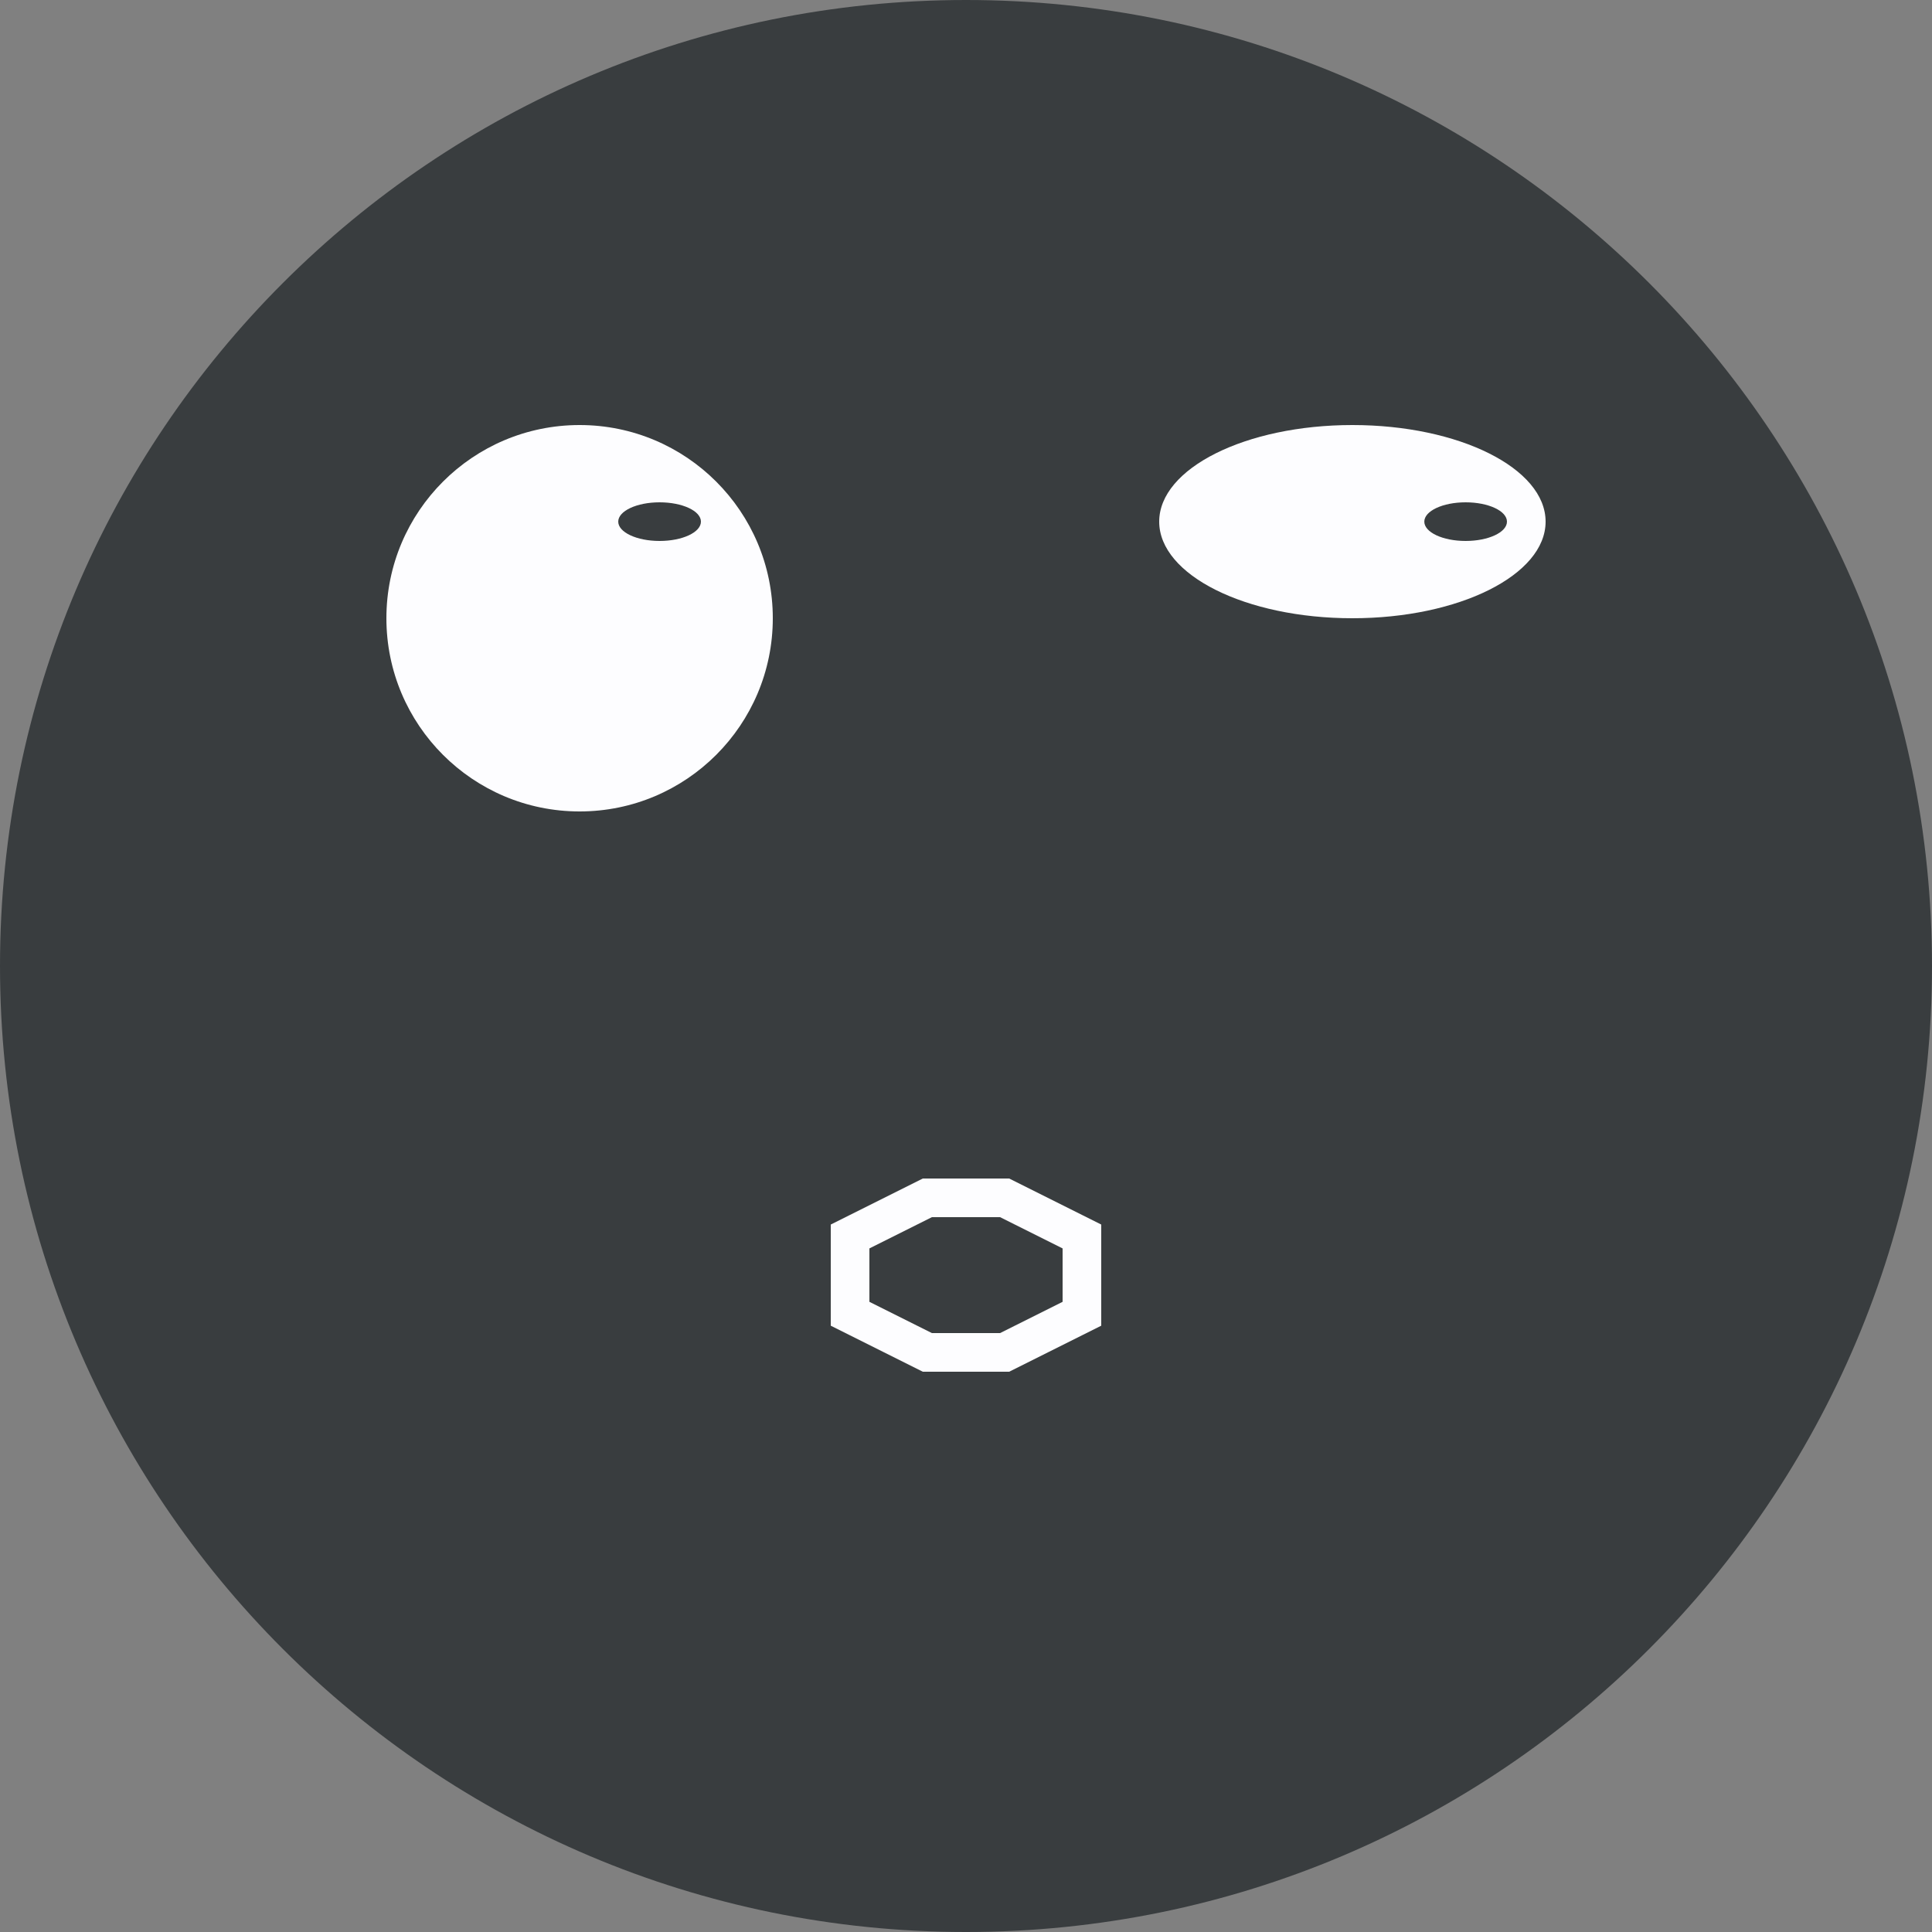 <svg width="50" height="50" viewBox="0 0 50 50" fill="none" xmlns="http://www.w3.org/2000/svg">
<rect x="0" y="0" width="50" height="50" fill="#808080" stroke="none"/>
<path d="M50 25C50 38.807 38.807 50 25 50C11.193 50 0 38.807 0 25C0 11.193 11.193 0 25 0C38.807 0 50 11.193 50 25Z" fill="#393D3F"/>
<circle cx="15" cy="16" r="5" fill="#FDFDFF"/>
<ellipse cx="35" cy="13.5" rx="5" ry="2.5" fill="#FDFDFF"/>
<path d="M39 13.5C39 13.776 38.521 14 37.93 14C37.339 14 36.861 13.776 36.861 13.5C36.861 13.224 37.339 13 37.93 13C38.521 13 39 13.224 39 13.5Z" fill="#393D3F"/>
<path d="M18.14 13.5C18.14 13.776 17.661 14 17.07 14C16.479 14 16 13.776 16 13.5C16 13.224 16.479 13 17.07 13C17.661 13 18.14 13.224 18.14 13.5Z" fill="#393D3F"/>
<path d="M24 31L22 32V34L24 35H26L28 34V32L26 31H24Z" stroke="#FDFDFF"/>
</svg>
